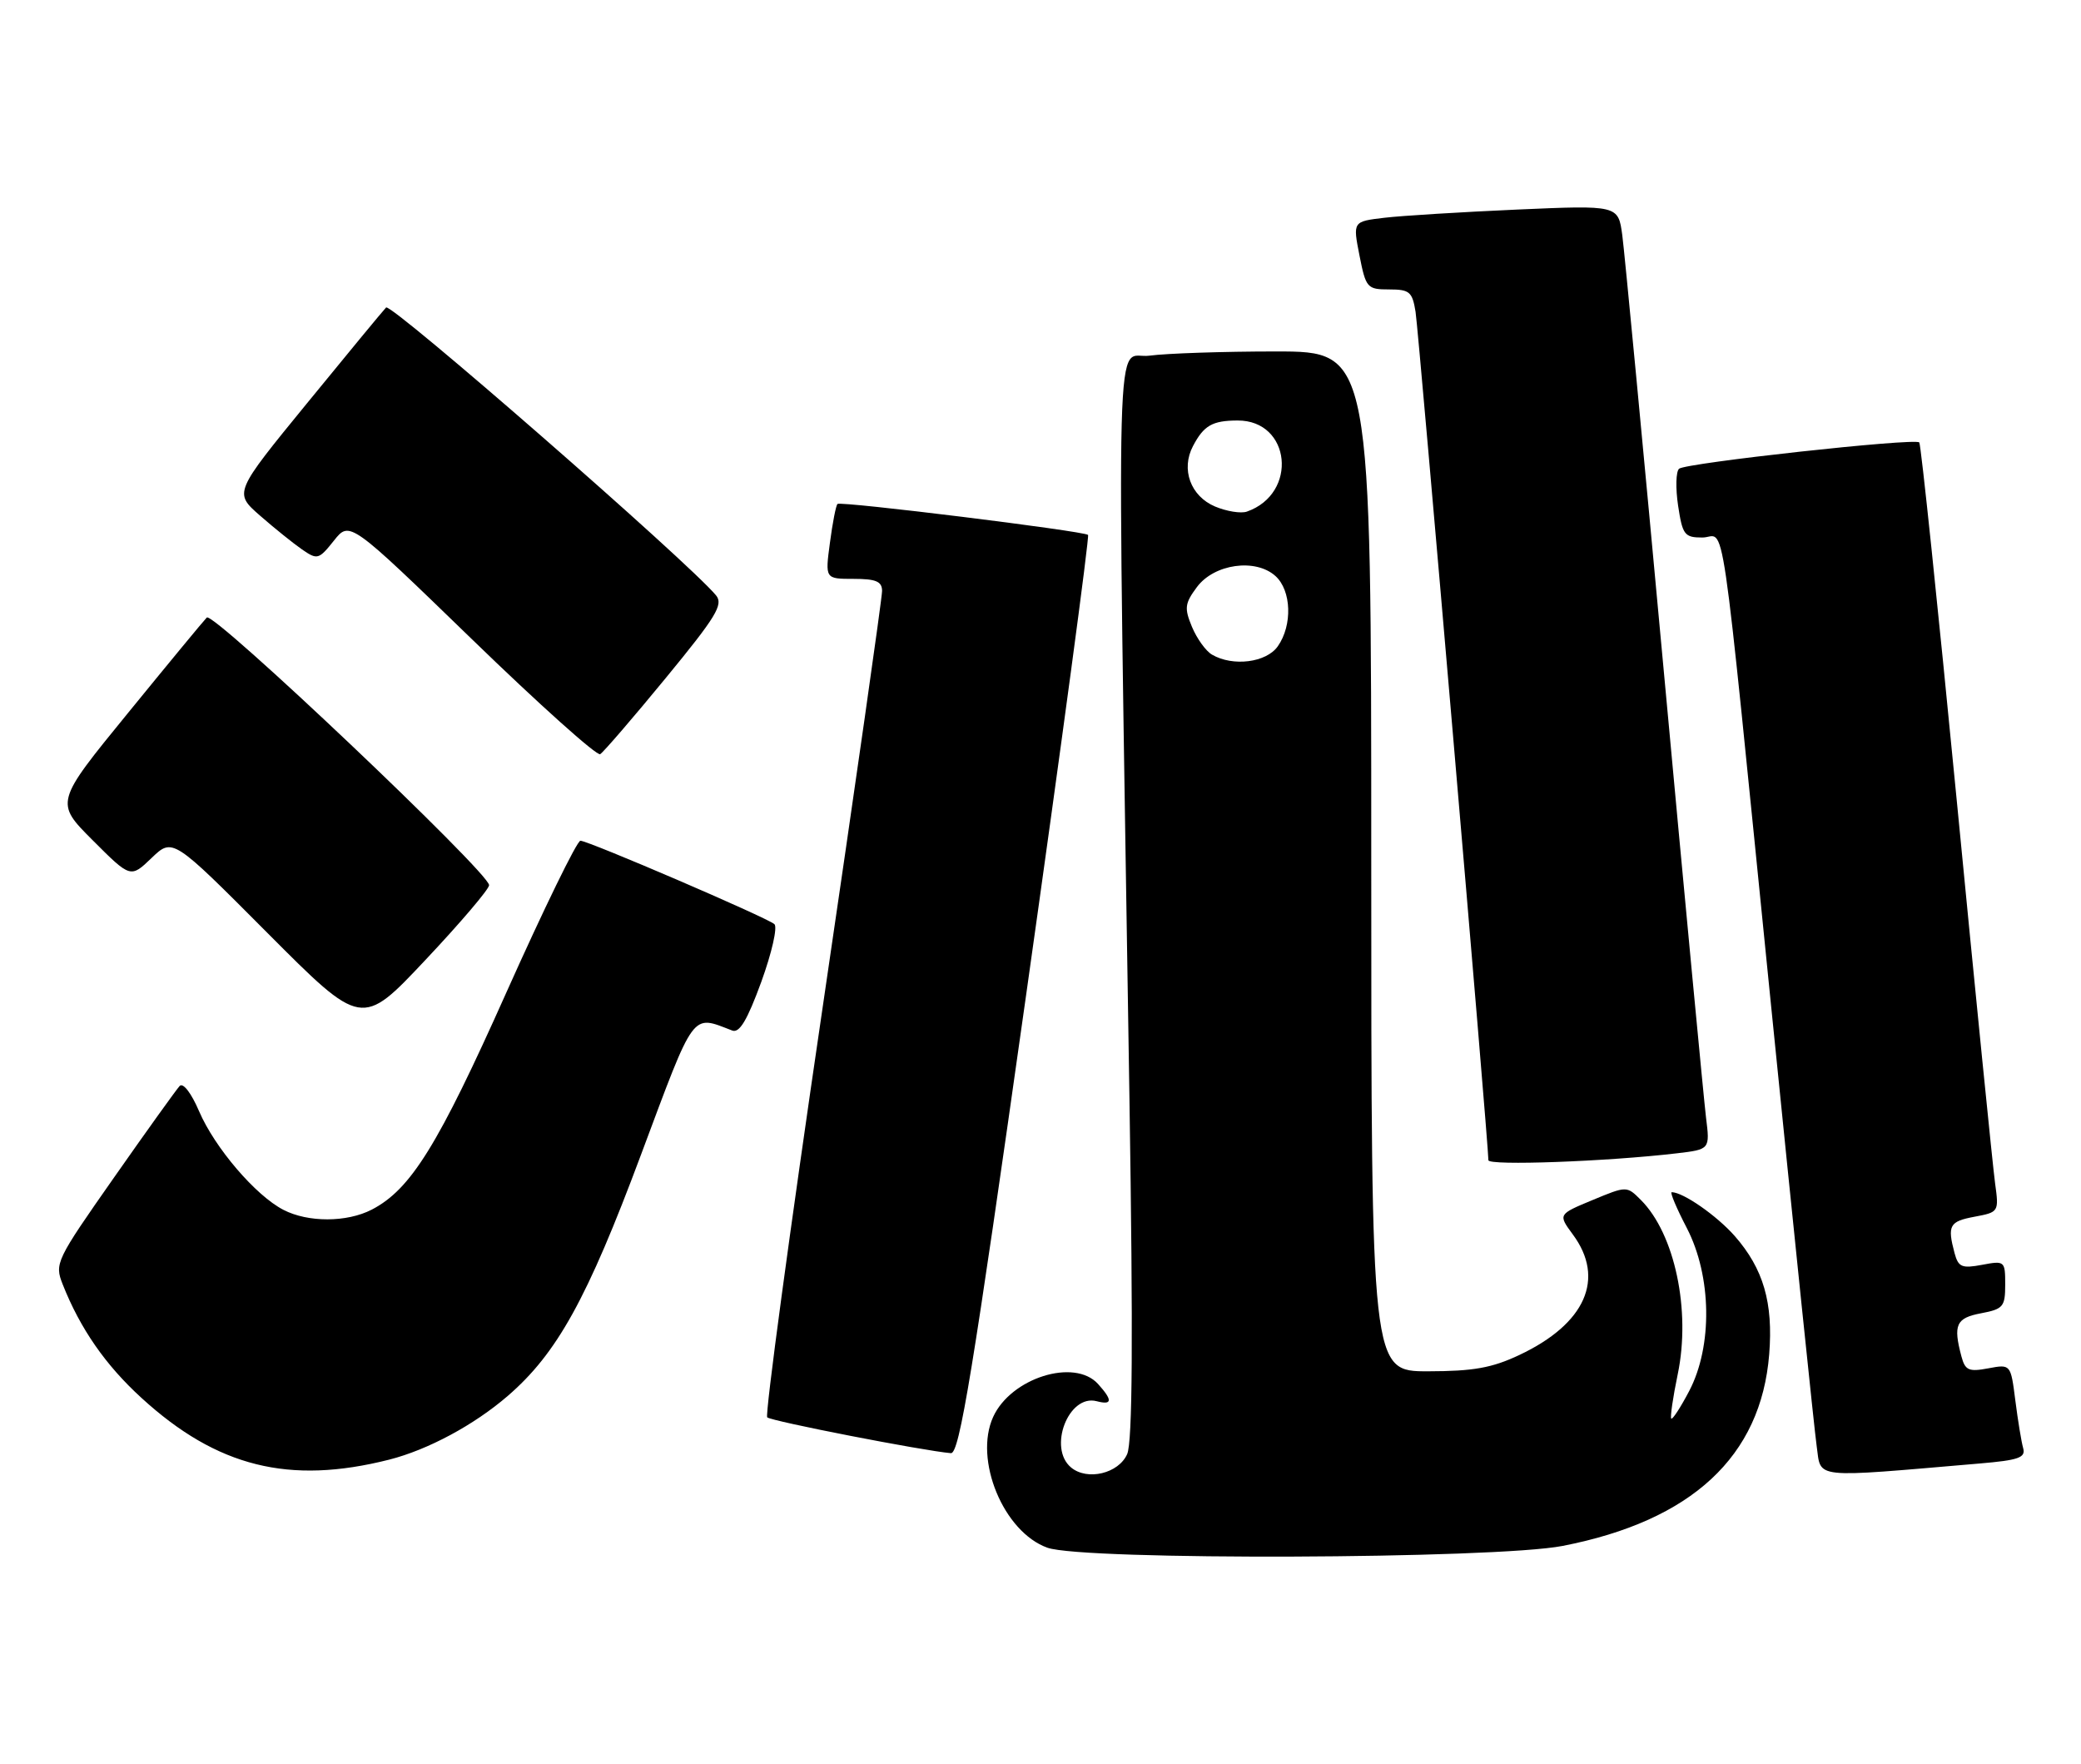 <?xml version="1.0" encoding="UTF-8" standalone="no"?>
<!DOCTYPE svg PUBLIC "-//W3C//DTD SVG 1.1//EN" "http://www.w3.org/Graphics/SVG/1.1/DTD/svg11.dtd" >
<svg xmlns="http://www.w3.org/2000/svg" xmlns:xlink="http://www.w3.org/1999/xlink" version="1.1" viewBox="0 0 302 256">
 <g >
 <path fill="currentColor"
d=" M 226.77 224.33 C 245.51 220.68 255.56 211.36 256.75 196.53 C 257.35 189.04 255.91 184.11 251.75 179.36 C 249.14 176.40 244.26 173.00 242.60 173.00 C 242.32 173.00 243.31 175.35 244.80 178.21 C 248.41 185.19 248.56 195.33 245.14 201.85 C 243.89 204.24 242.71 206.04 242.54 205.85 C 242.36 205.66 242.78 202.76 243.48 199.40 C 245.40 190.16 243.05 179.05 238.13 174.13 C 236.08 172.08 236.08 172.08 231.09 174.15 C 226.11 176.22 226.11 176.22 228.25 179.13 C 233.00 185.54 230.09 192.10 220.50 196.62 C 216.52 198.50 213.82 198.98 207.25 198.99 C 199.00 199.00 199.00 199.00 199.00 125.00 C 199.00 51.00 199.00 51.00 185.14 51.00 C 177.52 51.00 169.27 51.28 166.82 51.61 C 161.78 52.30 162.07 41.49 163.91 159.50 C 164.45 194.27 164.35 209.23 163.58 211.00 C 162.34 213.82 157.80 214.91 155.44 212.95 C 152.04 210.13 155.07 202.26 159.15 203.33 C 161.44 203.93 161.49 203.20 159.35 200.83 C 155.93 197.05 146.71 199.95 144.13 205.61 C 141.30 211.83 145.64 222.31 152.00 224.59 C 157.19 226.46 216.92 226.24 226.77 224.33 Z  M 56.48 211.81 C 62.10 210.38 68.79 206.79 73.68 202.57 C 80.84 196.39 85.22 188.48 93.02 167.57 C 100.93 146.40 100.30 147.26 106.26 149.54 C 107.31 149.95 108.44 148.06 110.48 142.48 C 112.01 138.26 112.86 134.52 112.38 134.10 C 111.22 133.11 85.38 122.00 84.23 122.00 C 83.74 122.00 78.90 131.92 73.48 144.03 C 63.56 166.24 59.61 172.60 53.95 175.53 C 50.33 177.40 44.70 177.41 41.13 175.56 C 37.09 173.48 31.16 166.54 28.89 161.25 C 27.76 158.61 26.57 157.06 26.07 157.59 C 25.60 158.09 21.31 164.07 16.54 170.88 C 8.10 182.92 7.90 183.34 9.10 186.38 C 11.64 192.80 15.31 198.09 20.54 202.86 C 31.50 212.88 41.98 215.48 56.48 211.81 Z  M 287.28 212.37 C 292.95 211.89 293.99 211.52 293.61 210.15 C 293.35 209.24 292.84 206.13 292.47 203.22 C 291.80 197.95 291.80 197.95 288.54 198.56 C 285.72 199.09 285.19 198.86 284.65 196.84 C 283.42 192.24 283.88 191.25 287.50 190.57 C 290.71 189.96 291.00 189.62 291.00 186.41 C 291.00 182.98 290.93 182.92 287.64 183.54 C 284.70 184.09 284.20 183.87 283.65 181.84 C 282.58 177.82 282.90 177.24 286.55 176.56 C 290.08 175.90 290.10 175.85 289.53 171.69 C 289.21 169.39 286.70 144.36 283.96 116.07 C 281.21 87.78 278.77 64.44 278.53 64.20 C 277.86 63.53 244.62 67.18 243.67 68.02 C 243.21 68.43 243.15 70.84 243.53 73.38 C 244.17 77.62 244.46 78.00 247.05 78.00 C 250.51 78.00 249.44 70.68 257.03 146.00 C 260.33 178.73 263.30 207.45 263.64 209.84 C 264.32 214.65 262.68 214.47 287.28 212.37 Z  M 148.90 144.48 C 154.07 107.90 158.12 77.81 157.90 77.62 C 157.23 77.05 121.98 72.69 121.54 73.13 C 121.31 73.35 120.82 75.89 120.44 78.77 C 119.74 84.00 119.74 84.00 123.87 84.00 C 127.13 84.00 128.00 84.37 128.01 85.75 C 128.02 86.71 124.13 113.95 119.37 146.28 C 114.61 178.60 111.00 205.33 111.34 205.67 C 111.88 206.22 134.00 210.53 138.00 210.87 C 139.23 210.97 141.16 199.23 148.90 144.48 Z  M 243.33 167.36 C 248.16 166.79 248.16 166.79 247.58 162.15 C 247.27 159.59 244.53 130.73 241.51 98.00 C 238.49 65.27 235.75 36.53 235.43 34.13 C 234.84 29.77 234.84 29.77 220.17 30.41 C 212.10 30.77 203.43 31.30 200.91 31.60 C 196.32 32.14 196.32 32.14 197.29 37.07 C 198.22 41.79 198.41 42.00 201.59 42.00 C 204.56 42.00 204.96 42.34 205.43 45.25 C 205.88 48.05 216.01 166.01 216.00 168.36 C 216.00 169.18 233.25 168.55 243.33 167.36 Z  M 70.98 128.45 C 71.01 126.66 30.94 88.66 30.01 89.61 C 29.53 90.10 24.38 96.34 18.56 103.48 C 7.97 116.45 7.97 116.45 13.46 121.94 C 18.95 127.43 18.95 127.43 22.00 124.50 C 25.06 121.57 25.06 121.57 38.78 135.35 C 52.50 149.12 52.50 149.12 61.73 139.31 C 66.81 133.92 70.97 129.03 70.98 128.45 Z  M 96.59 98.42 C 103.95 89.47 105.01 87.72 103.91 86.39 C 99.86 81.52 56.72 43.88 56.03 44.62 C 55.57 45.10 50.41 51.35 44.57 58.50 C 33.94 71.50 33.94 71.50 37.72 74.81 C 39.80 76.63 42.55 78.84 43.83 79.73 C 46.05 81.26 46.26 81.21 48.46 78.45 C 50.75 75.57 50.75 75.57 68.50 92.77 C 78.25 102.23 86.63 109.73 87.10 109.44 C 87.58 109.14 91.85 104.19 96.59 98.42 Z  M 175.88 94.99 C 174.99 94.47 173.69 92.66 172.98 90.96 C 171.85 88.24 171.94 87.56 173.70 85.19 C 176.21 81.82 182.21 80.98 185.10 83.59 C 187.42 85.69 187.59 90.72 185.44 93.78 C 183.78 96.15 178.92 96.77 175.88 94.99 Z  M 176.33 73.50 C 172.78 72.00 171.35 68.10 173.13 64.73 C 174.70 61.74 175.93 61.03 179.60 61.02 C 187.34 60.98 188.43 71.62 180.95 74.24 C 180.09 74.54 178.02 74.21 176.33 73.50 Z "/>
</g>
</svg>
